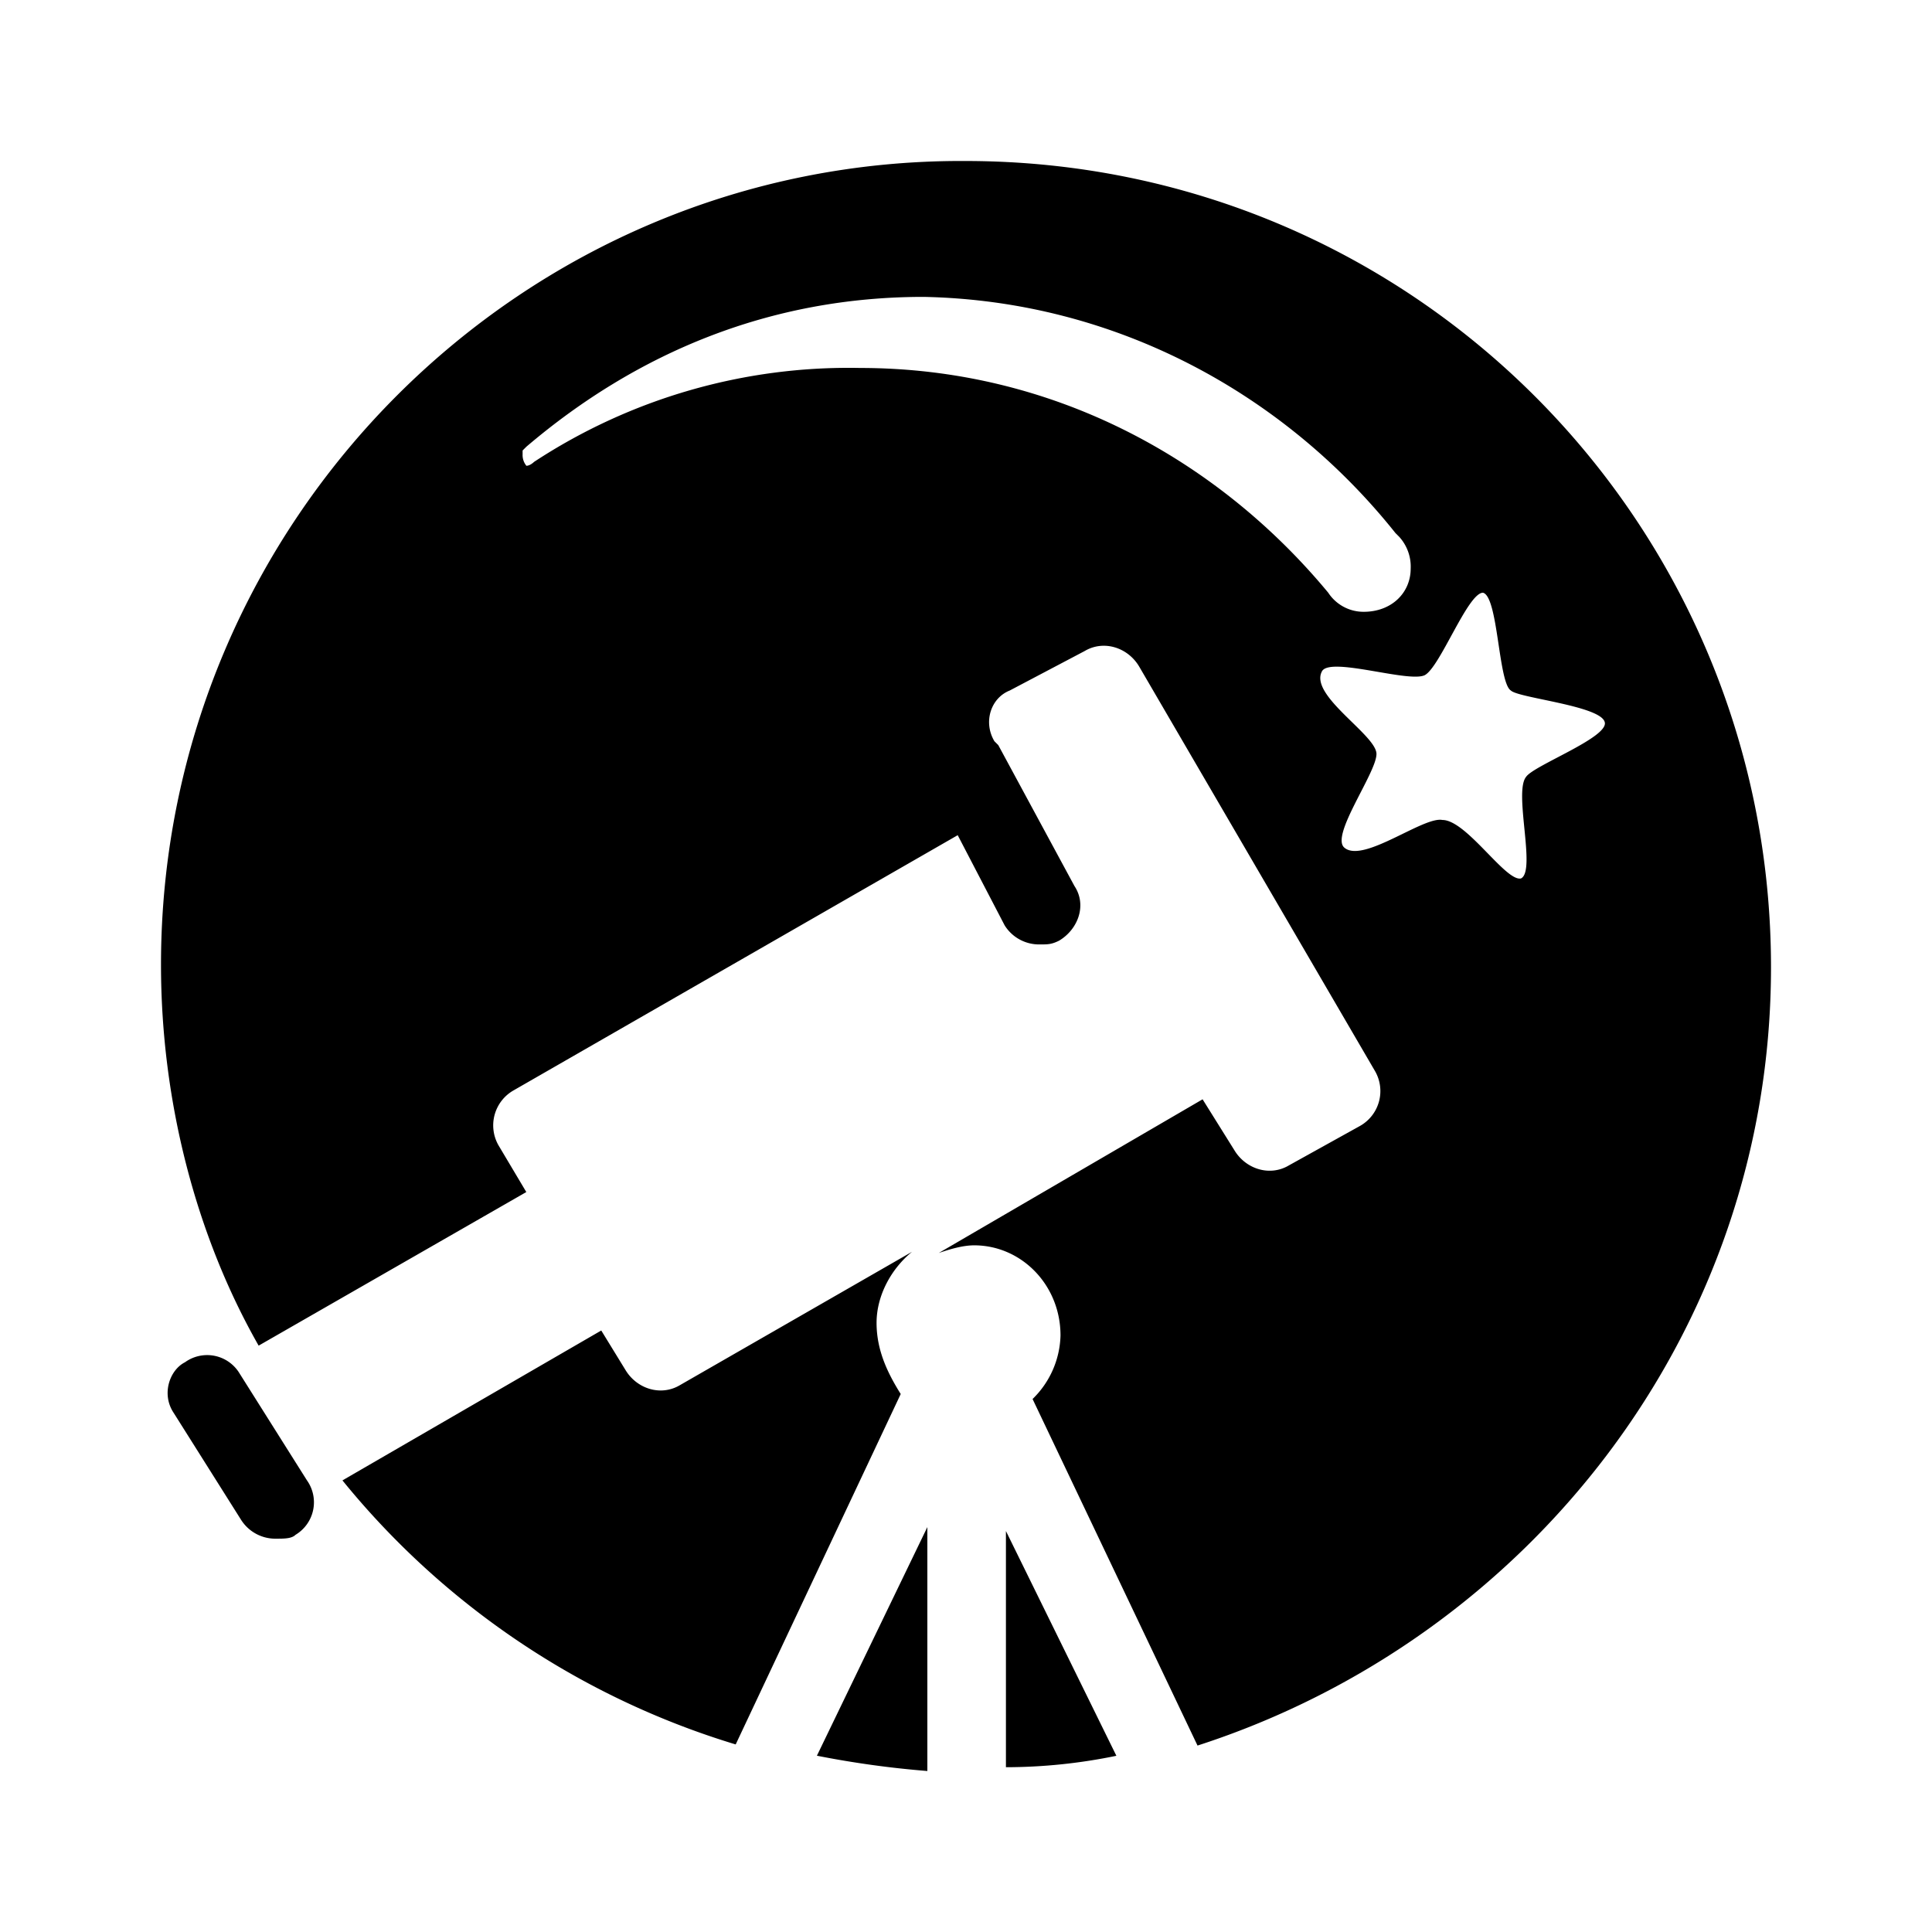 <svg xmlns="http://www.w3.org/2000/svg" width="24" height="24" viewBox="0 0 24 24"><path fill-rule="evenodd" d="M11.52 18.972V22a11.96 11.96 0 01-1.372-.19l1.371-2.838zm.976.047l1.372 2.792a6.8 6.8 0 01-1.372.142v-2.934zM11.992 2C17.556 2 22 6.496 22 12.016c0 4.542-3.026 8.344-7.124 9.668l-2.049-4.305a1.14 1.14 0 00.347-.789c0-.63-.488-1.12-1.072-1.12-.141 0-.299.047-.44.095l3.277-1.909.394.631c.142.237.442.331.678.19l.883-.49a.497.497 0 00.189-.678L14.15 8.278c-.142-.237-.441-.331-.677-.19l-.93.49c-.237.094-.331.394-.19.63l.048.048.946 1.75c.157.237.047.537-.19.679-.094.047-.141.047-.236.047a.504.504 0 01-.441-.237l-.583-1.12-5.517 3.17a.5.5 0 00-.189.68l.347.583-3.325 1.908C2.44 15.36 2 13.688 2 11.984 2 6.464 6.492 1.97 11.992 2zm-.662 13.55c-.252.205-.441.536-.441.883s.142.631.3.884l-2.05 4.353a10.042 10.042 0 01-4.885-3.28l3.215-1.862.3.489c.141.236.44.331.677.19l2.884-1.657zM2.3 16.921a.47.47 0 01.677.142l.835 1.325a.471.471 0 01-.141.678c-.048.048-.142.048-.237.048a.504.504 0 01-.441-.237l-.835-1.325c-.158-.236-.048-.536.141-.63zm16.122-9.558c-.189 0-.535.93-.725 1.025-.204.095-1.182-.236-1.276-.047-.158.3.678.789.678 1.025 0 .237-.584 1.025-.395 1.167.237.19.978-.394 1.214-.347.3 0 .788.773.977.726.19-.095-.094-1.073.063-1.262.095-.142 1.025-.489.977-.678-.047-.205-1.071-.3-1.166-.394-.157-.095-.157-1.168-.347-1.215zm-6.95-3.675c-1.907 0-3.562.694-4.933 1.861l-.047.047v.048a.21.21 0 00.047.142c.047 0 .095-.048.095-.048a7.115 7.115 0 014.05-1.167c2.396 0 4.444 1.136 5.816 2.792a.524.524 0 00.44.237c.348 0 .584-.237.584-.537a.55.55 0 00-.142-.394l-.027-.027-.02-.02c-1.371-1.72-3.467-2.887-5.863-2.934z" clip-rule="evenodd"/></svg>